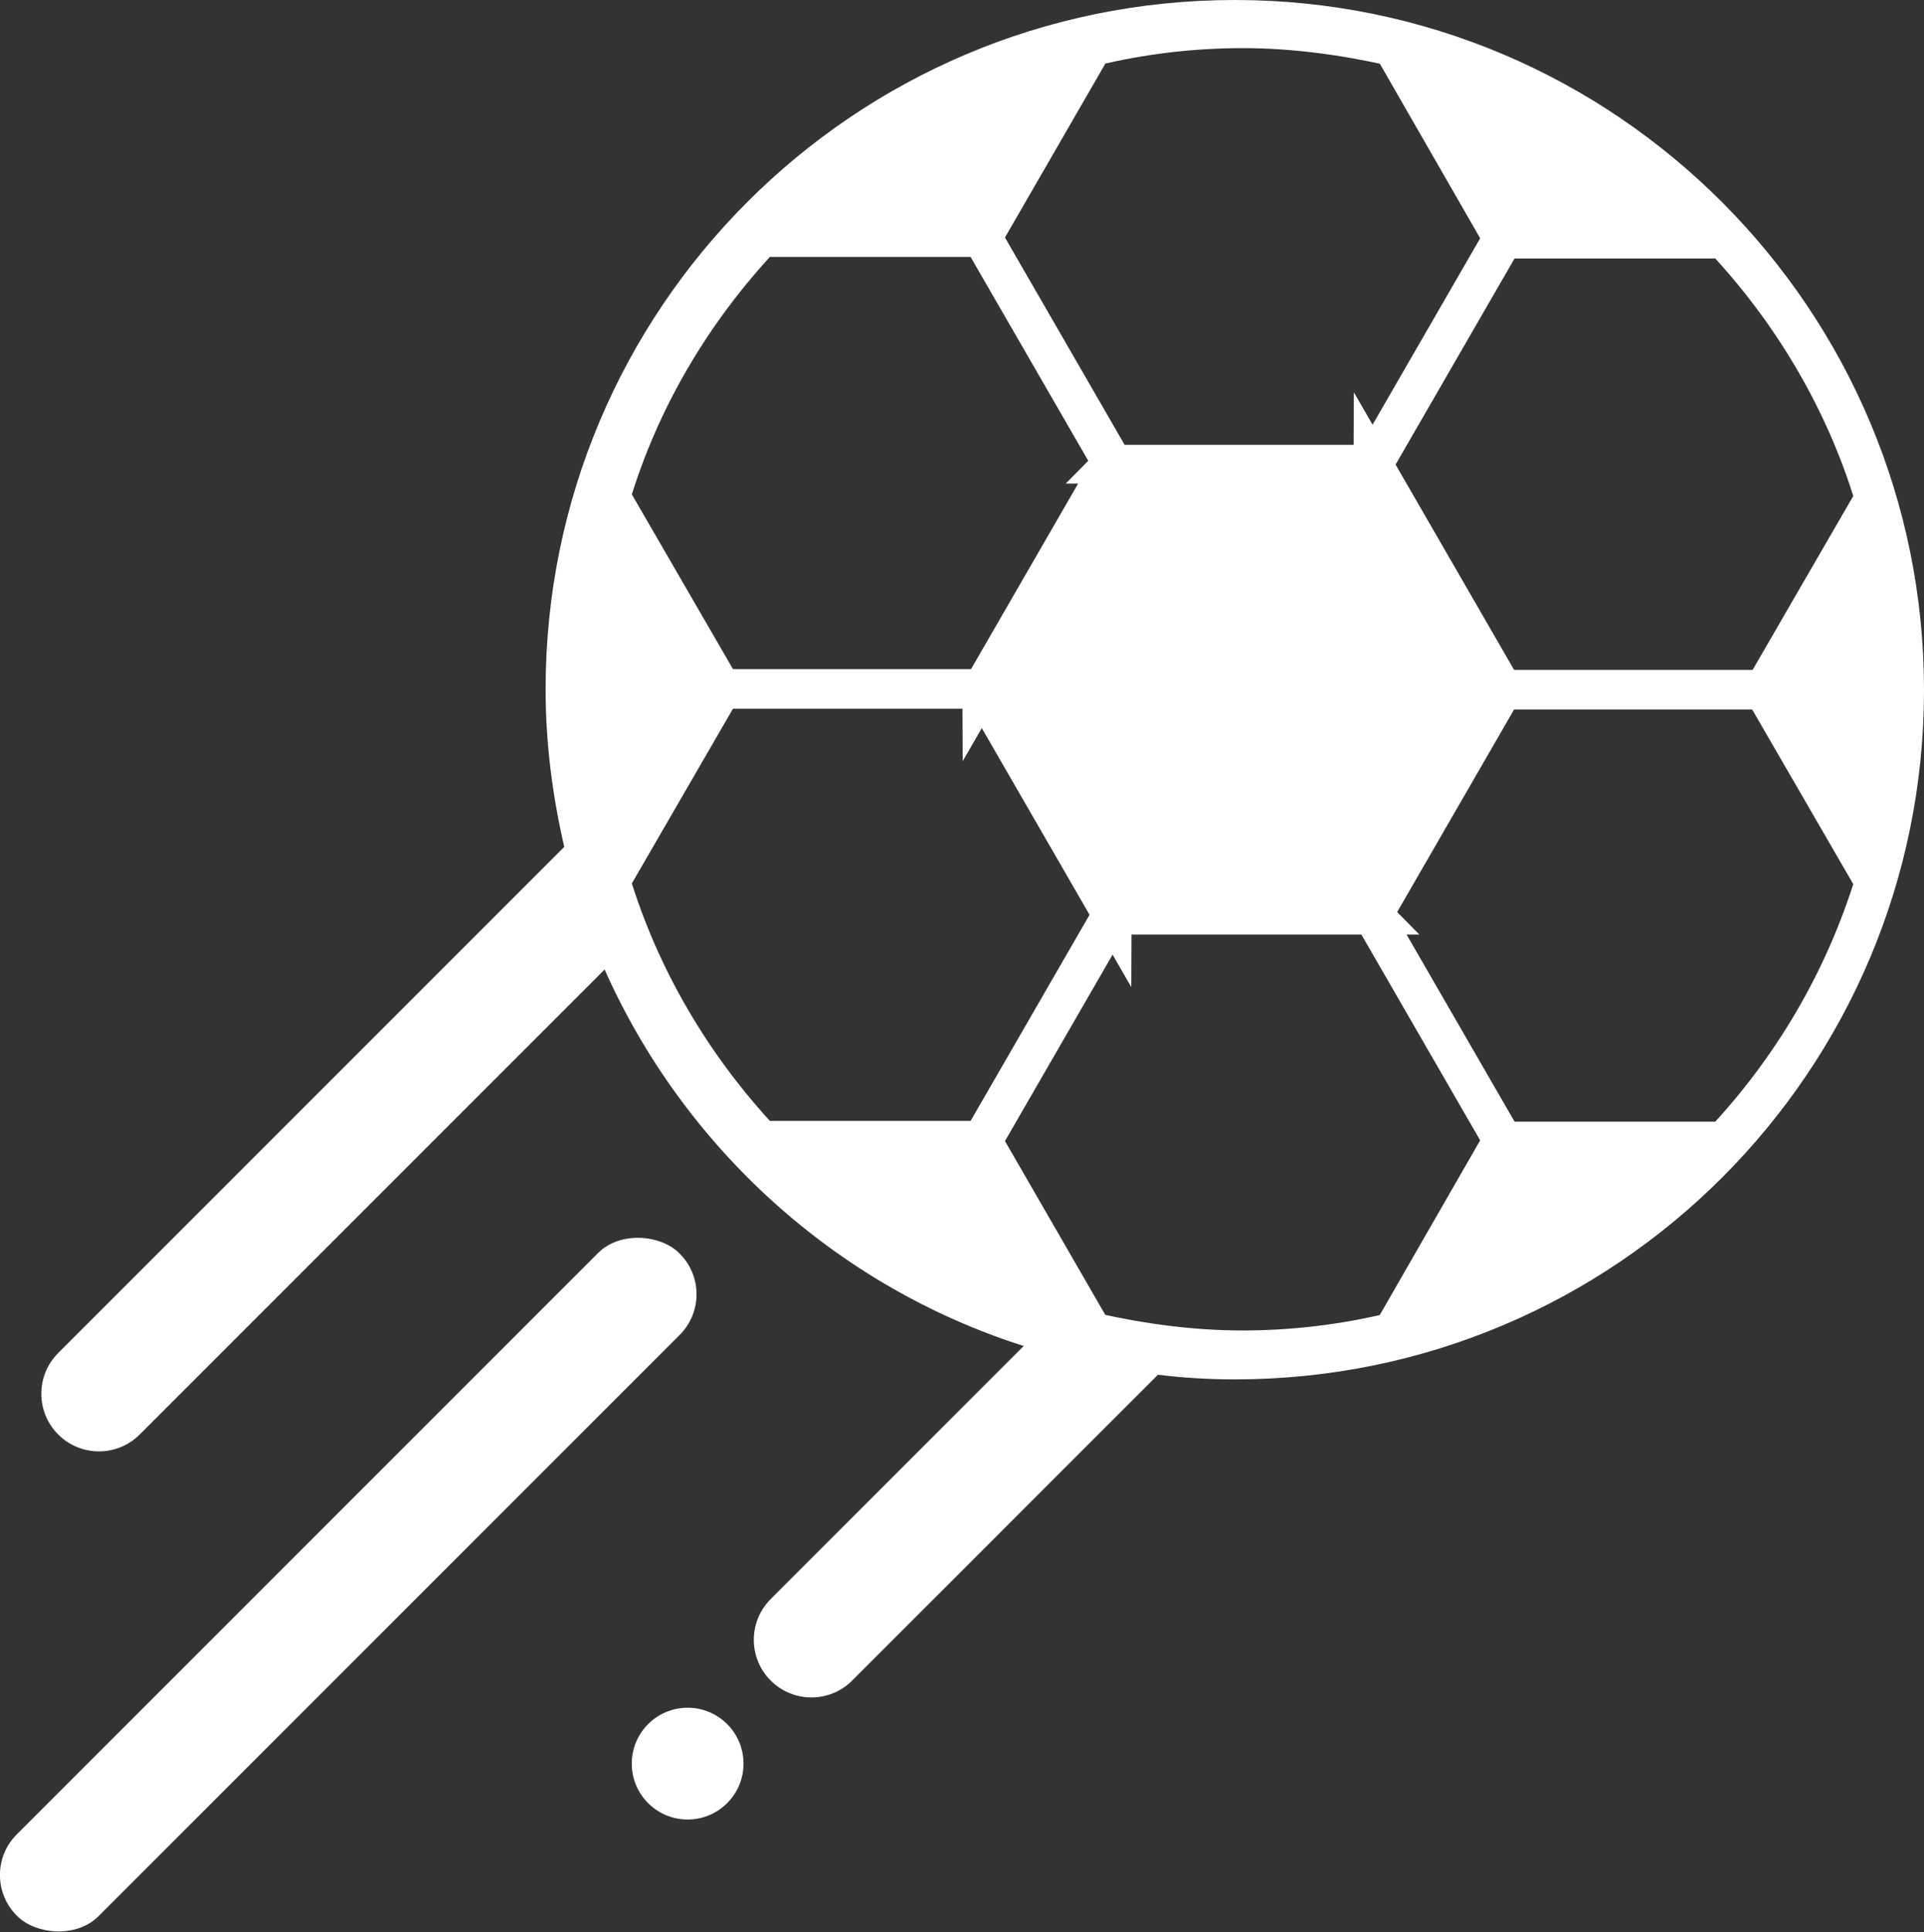<?xml version="1.0" encoding="UTF-8"?>
<svg id="Capa_2" data-name="Capa 2" xmlns="http://www.w3.org/2000/svg" viewBox="0 0 24.79 24.89">
  <rect x="0" y="0" width="24.79" height="24.89" fill="#333333" stroke="none"/>
  <defs>
    <style>
      .cls-1 {
        fill: none;
        stroke: #fff;
        stroke-miterlimit: 10;
        stroke-width: .5px;
      }

      .cls-2 {
        fill: #fff;
        stroke-width: 0px;
      }
    </style>
  </defs>
  <g id="Capa_1-2" data-name="Capa 1">
    <polygon class="cls-2" points="14.33 5.98 12.65 8.88 14.33 11.79 17.69 11.79 19.36 8.88 17.69 5.98 14.33 5.98"/>
    <path class="cls-1" d="M14.33,5.98h3.35l1.68-2.91-1.42-2.47c-.62-.14-1.27-.23-1.93-.23s-1.31.08-1.93.23l-1.42,2.46,1.68,2.91Z"/>
    <path class="cls-1" d="M17.69,5.98l1.68,2.91h3.35l1.43-2.47c-.38-1.26-1.06-2.4-1.94-3.34h-2.84l-1.68,2.91Z"/>
    <path class="cls-1" d="M22.72,8.88h-3.35l-1.68,2.91,1.68,2.91h2.84c.88-.94,1.55-2.07,1.94-3.34l-1.43-2.47Z"/>
    <path class="cls-1" d="M17.69,11.79h-3.35l-1.68,2.91,1.42,2.46c.62.14,1.27.23,1.93.23s1.31-.08,1.93-.23l1.42-2.47-1.68-2.91Z"/>
    <path class="cls-1" d="M14.33,11.79l-1.68-2.91h-3.35l-1.43,2.47c.38,1.26,1.06,2.4,1.94,3.34h2.84l1.68-2.91Z"/>
    <path class="cls-1" d="M12.65,8.88l1.68-2.91-1.68-2.91h-2.84c-.88.94-1.56,2.07-1.94,3.34l1.43,2.47h3.35Z"/>
    <rect class="cls-2" x="-1.55" y="19.67" width="12.07" height="1.49" rx=".74" ry=".74" transform="translate(-13.12 9.15) rotate(-45)"/>
    <path class="cls-2" d="M13.89,16.64l-.32.32c.21.07.41.15.63.2l-.3-.52Z"/>
    <circle class="cls-2" cx="8.86" cy="22.72" r=".72"/>
    <path class="cls-2" d="M15.91,0C11,0,7.03,3.98,7.03,8.88c0,.7.09,1.38.24,2.03L.75,17.43c-.29.29-.29.76,0,1.05s.76.29,1.05,0l5.99-5.99c1.02,2.29,2.98,4.08,5.4,4.85l-3.26,3.26c-.29.29-.29.76,0,1.05s.76.29,1.05,0l3.94-3.94c.32.04.65.06.99.06,4.91,0,8.88-3.98,8.88-8.88S20.82,0,15.91,0ZM21.96,14.69h-2.6l-1.33,2.31c-.68.18-1.39.28-2.12.28-.65,0-1.28-.08-1.89-.22l-1.37-2.36h-2.8c-.71-.74-1.29-1.61-1.7-2.57l.08-.08c-.09-.23-.18-.45-.25-.69v-.2l1.31-2.27-1.42-2.46c.39-1.27,1.08-2.42,1.98-3.35h2.8l1.37-2.36c.61-.14,1.24-.22,1.89-.22.73,0,1.44.09,2.12.27l1.34,2.32h2.6c.95.99,1.67,2.22,2.04,3.59l-1.28,2.22,1.28,2.22c-.37,1.37-1.08,2.6-2.04,3.59Z"/>
  </g>
</svg>
